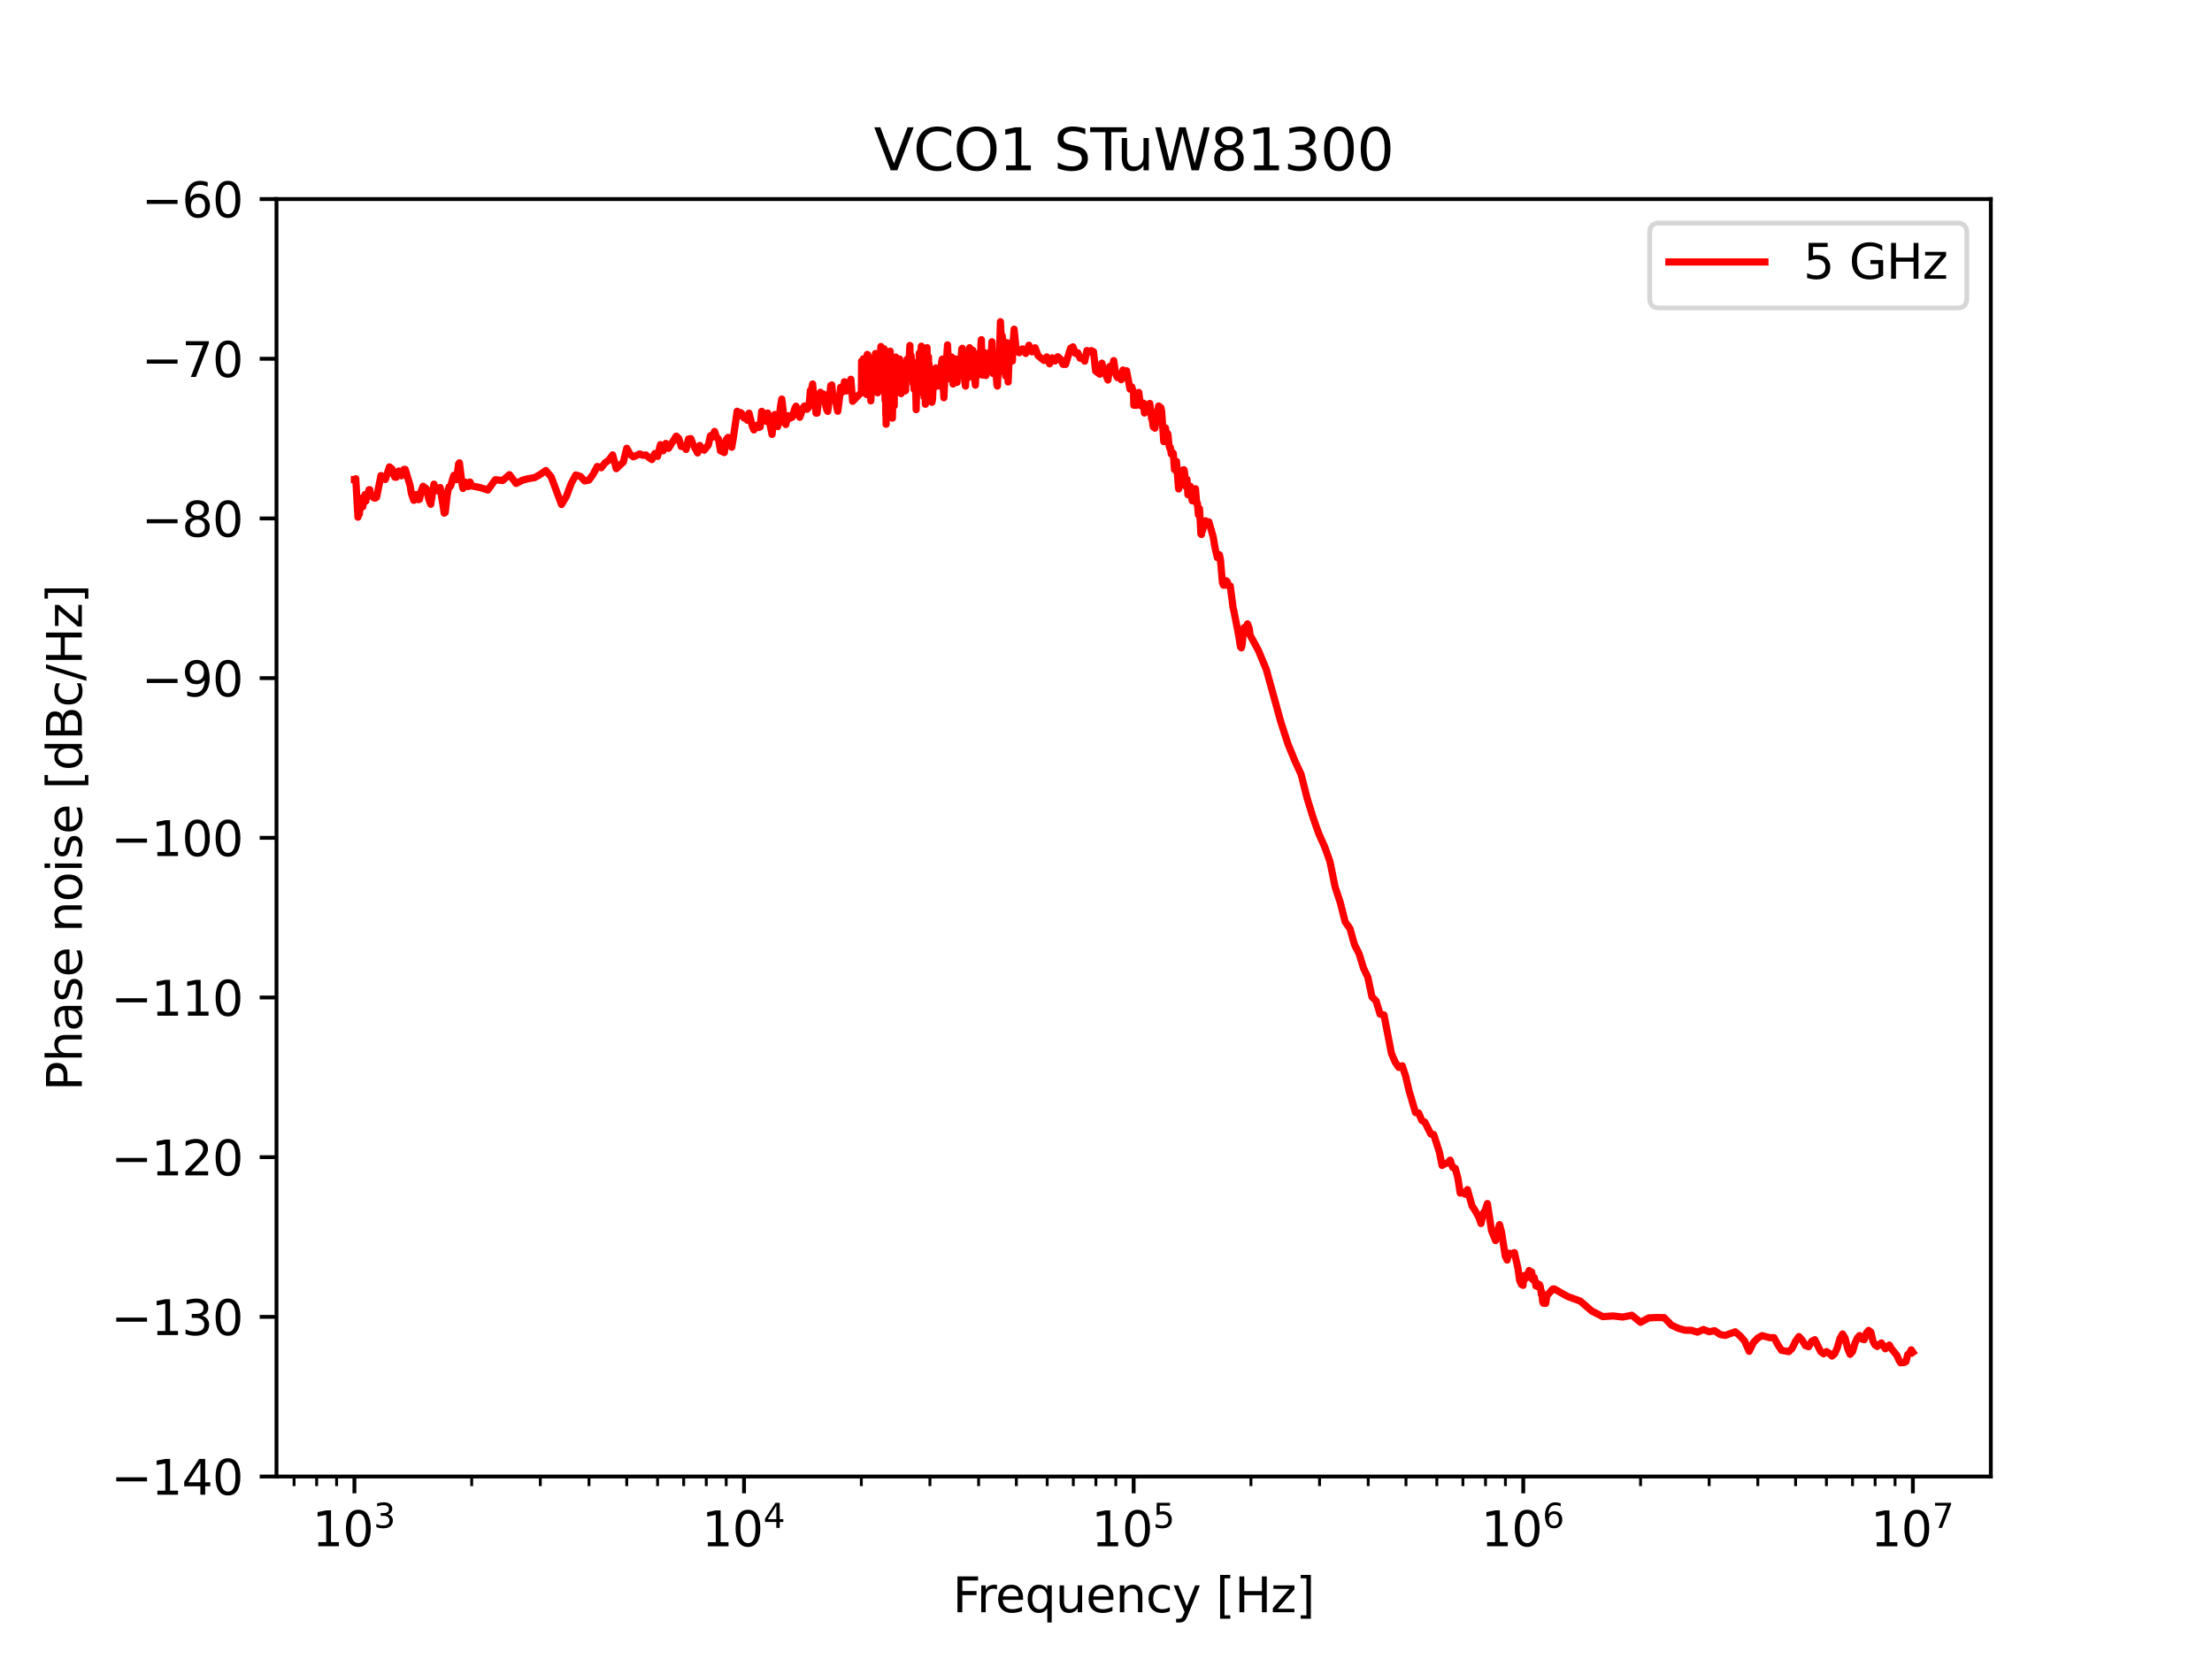 <?xml version="1.0" encoding="utf-8" standalone="no"?>
<!DOCTYPE svg PUBLIC "-//W3C//DTD SVG 1.1//EN"
  "http://www.w3.org/Graphics/SVG/1.1/DTD/svg11.dtd">
<svg xmlns:xlink="http://www.w3.org/1999/xlink" width="460.8pt" height="345.6pt" viewBox="0 0 460.8 345.6" xmlns="http://www.w3.org/2000/svg" version="1.1">
 <defs>
  <style type="text/css">*{stroke-linejoin: round; stroke-linecap: butt}</style>
 </defs>
 <g id="figure_1">
  <g id="patch_1">
   <path d="M 0 345.6 
L 460.8 345.6 
L 460.8 0 
L 0 0 
z
" style="fill: #ffffff"/>
  </g>
  <g id="axes_1">
   <g id="patch_2">
    <path d="M 57.6 307.584 
L 414.72 307.584 
L 414.72 41.472 
L 57.6 41.472 
z
" style="fill: #ffffff"/>
   </g>
   <g id="matplotlib.axis_1">
    <g id="xtick_1">
     <g id="line2d_1">
      <defs>
       <path id="m5c25e6bed7" d="M 0 0 
L 0 3.5 
" style="stroke: #000000; stroke-width: 0.8"/>
      </defs>
      <g>
       <use xlink:href="#m5c25e6bed7" x="73.833" y="307.584" style="stroke: #000000; stroke-width: 0.8"/>
      </g>
     </g>
     <g id="text_1">
      <!-- $\mathdefault{10^{3}}$ -->
      <g transform="translate(65.033 322.182)scale(0.1 -0.1)">
       <defs>
        <path id="DejaVuSans-31" d="M 794 531 
L 1825 531 
L 1825 4091 
L 703 3866 
L 703 4441 
L 1819 4666 
L 2450 4666 
L 2450 531 
L 3481 531 
L 3481 0 
L 794 0 
L 794 531 
z
" transform="scale(0.016)"/>
        <path id="DejaVuSans-30" d="M 2034 4250 
Q 1547 4250 1301 3770 
Q 1056 3291 1056 2328 
Q 1056 1369 1301 889 
Q 1547 409 2034 409 
Q 2525 409 2770 889 
Q 3016 1369 3016 2328 
Q 3016 3291 2770 3770 
Q 2525 4250 2034 4250 
z
M 2034 4750 
Q 2819 4750 3233 4129 
Q 3647 3509 3647 2328 
Q 3647 1150 3233 529 
Q 2819 -91 2034 -91 
Q 1250 -91 836 529 
Q 422 1150 422 2328 
Q 422 3509 836 4129 
Q 1250 4750 2034 4750 
z
" transform="scale(0.016)"/>
        <path id="DejaVuSans-33" d="M 2597 2516 
Q 3050 2419 3304 2112 
Q 3559 1806 3559 1356 
Q 3559 666 3084 287 
Q 2609 -91 1734 -91 
Q 1441 -91 1130 -33 
Q 819 25 488 141 
L 488 750 
Q 750 597 1062 519 
Q 1375 441 1716 441 
Q 2309 441 2620 675 
Q 2931 909 2931 1356 
Q 2931 1769 2642 2001 
Q 2353 2234 1838 2234 
L 1294 2234 
L 1294 2753 
L 1863 2753 
Q 2328 2753 2575 2939 
Q 2822 3125 2822 3475 
Q 2822 3834 2567 4026 
Q 2313 4219 1838 4219 
Q 1578 4219 1281 4162 
Q 984 4106 628 3988 
L 628 4550 
Q 988 4650 1302 4700 
Q 1616 4750 1894 4750 
Q 2613 4750 3031 4423 
Q 3450 4097 3450 3541 
Q 3450 3153 3228 2886 
Q 3006 2619 2597 2516 
z
" transform="scale(0.016)"/>
       </defs>
       <use xlink:href="#DejaVuSans-31" transform="translate(0 0.766)"/>
       <use xlink:href="#DejaVuSans-30" transform="translate(63.623 0.766)"/>
       <use xlink:href="#DejaVuSans-33" transform="translate(128.203 39.047)scale(0.7)"/>
      </g>
     </g>
    </g>
    <g id="xtick_2">
     <g id="line2d_2">
      <g>
       <use xlink:href="#m5c25e6bed7" x="154.996" y="307.584" style="stroke: #000000; stroke-width: 0.8"/>
      </g>
     </g>
     <g id="text_2">
      <!-- $\mathdefault{10^{4}}$ -->
      <g transform="translate(146.196 322.182)scale(0.1 -0.1)">
       <defs>
        <path id="DejaVuSans-34" d="M 2419 4116 
L 825 1625 
L 2419 1625 
L 2419 4116 
z
M 2253 4666 
L 3047 4666 
L 3047 1625 
L 3713 1625 
L 3713 1100 
L 3047 1100 
L 3047 0 
L 2419 0 
L 2419 1100 
L 313 1100 
L 313 1709 
L 2253 4666 
z
" transform="scale(0.016)"/>
       </defs>
       <use xlink:href="#DejaVuSans-31" transform="translate(0 0.684)"/>
       <use xlink:href="#DejaVuSans-30" transform="translate(63.623 0.684)"/>
       <use xlink:href="#DejaVuSans-34" transform="translate(128.203 38.966)scale(0.7)"/>
      </g>
     </g>
    </g>
    <g id="xtick_3">
     <g id="line2d_3">
      <g>
       <use xlink:href="#m5c25e6bed7" x="236.16" y="307.584" style="stroke: #000000; stroke-width: 0.8"/>
      </g>
     </g>
     <g id="text_3">
      <!-- $\mathdefault{10^{5}}$ -->
      <g transform="translate(227.36 322.182)scale(0.1 -0.1)">
       <defs>
        <path id="DejaVuSans-35" d="M 691 4666 
L 3169 4666 
L 3169 4134 
L 1269 4134 
L 1269 2991 
Q 1406 3038 1543 3061 
Q 1681 3084 1819 3084 
Q 2600 3084 3056 2656 
Q 3513 2228 3513 1497 
Q 3513 744 3044 326 
Q 2575 -91 1722 -91 
Q 1428 -91 1123 -41 
Q 819 9 494 109 
L 494 744 
Q 775 591 1075 516 
Q 1375 441 1709 441 
Q 2250 441 2565 725 
Q 2881 1009 2881 1497 
Q 2881 1984 2565 2268 
Q 2250 2553 1709 2553 
Q 1456 2553 1204 2497 
Q 953 2441 691 2322 
L 691 4666 
z
" transform="scale(0.016)"/>
       </defs>
       <use xlink:href="#DejaVuSans-31" transform="translate(0 0.684)"/>
       <use xlink:href="#DejaVuSans-30" transform="translate(63.623 0.684)"/>
       <use xlink:href="#DejaVuSans-35" transform="translate(128.203 38.966)scale(0.7)"/>
      </g>
     </g>
    </g>
    <g id="xtick_4">
     <g id="line2d_4">
      <g>
       <use xlink:href="#m5c25e6bed7" x="317.324" y="307.584" style="stroke: #000000; stroke-width: 0.8"/>
      </g>
     </g>
     <g id="text_4">
      <!-- $\mathdefault{10^{6}}$ -->
      <g transform="translate(308.524 322.182)scale(0.1 -0.1)">
       <defs>
        <path id="DejaVuSans-36" d="M 2113 2584 
Q 1688 2584 1439 2293 
Q 1191 2003 1191 1497 
Q 1191 994 1439 701 
Q 1688 409 2113 409 
Q 2538 409 2786 701 
Q 3034 994 3034 1497 
Q 3034 2003 2786 2293 
Q 2538 2584 2113 2584 
z
M 3366 4563 
L 3366 3988 
Q 3128 4100 2886 4159 
Q 2644 4219 2406 4219 
Q 1781 4219 1451 3797 
Q 1122 3375 1075 2522 
Q 1259 2794 1537 2939 
Q 1816 3084 2150 3084 
Q 2853 3084 3261 2657 
Q 3669 2231 3669 1497 
Q 3669 778 3244 343 
Q 2819 -91 2113 -91 
Q 1303 -91 875 529 
Q 447 1150 447 2328 
Q 447 3434 972 4092 
Q 1497 4750 2381 4750 
Q 2619 4750 2861 4703 
Q 3103 4656 3366 4563 
z
" transform="scale(0.016)"/>
       </defs>
       <use xlink:href="#DejaVuSans-31" transform="translate(0 0.766)"/>
       <use xlink:href="#DejaVuSans-30" transform="translate(63.623 0.766)"/>
       <use xlink:href="#DejaVuSans-36" transform="translate(128.203 39.047)scale(0.7)"/>
      </g>
     </g>
    </g>
    <g id="xtick_5">
     <g id="line2d_5">
      <g>
       <use xlink:href="#m5c25e6bed7" x="398.487" y="307.584" style="stroke: #000000; stroke-width: 0.8"/>
      </g>
     </g>
     <g id="text_5">
      <!-- $\mathdefault{10^{7}}$ -->
      <g transform="translate(389.687 322.182)scale(0.1 -0.1)">
       <defs>
        <path id="DejaVuSans-37" d="M 525 4666 
L 3525 4666 
L 3525 4397 
L 1831 0 
L 1172 0 
L 2766 4134 
L 525 4134 
L 525 4666 
z
" transform="scale(0.016)"/>
       </defs>
       <use xlink:href="#DejaVuSans-31" transform="translate(0 0.684)"/>
       <use xlink:href="#DejaVuSans-30" transform="translate(63.623 0.684)"/>
       <use xlink:href="#DejaVuSans-37" transform="translate(128.203 38.966)scale(0.7)"/>
      </g>
     </g>
    </g>
    <g id="xtick_6">
     <g id="line2d_6">
      <defs>
       <path id="mc231b5b7dc" d="M 0 0 
L 0 2 
" style="stroke: #000000; stroke-width: 0.6"/>
      </defs>
      <g>
       <use xlink:href="#mc231b5b7dc" x="61.26" y="307.584" style="stroke: #000000; stroke-width: 0.6"/>
      </g>
     </g>
    </g>
    <g id="xtick_7">
     <g id="line2d_7">
      <g>
       <use xlink:href="#mc231b5b7dc" x="65.967" y="307.584" style="stroke: #000000; stroke-width: 0.6"/>
      </g>
     </g>
    </g>
    <g id="xtick_8">
     <g id="line2d_8">
      <g>
       <use xlink:href="#mc231b5b7dc" x="70.119" y="307.584" style="stroke: #000000; stroke-width: 0.6"/>
      </g>
     </g>
    </g>
    <g id="xtick_9">
     <g id="line2d_9">
      <g>
       <use xlink:href="#mc231b5b7dc" x="98.265" y="307.584" style="stroke: #000000; stroke-width: 0.6"/>
      </g>
     </g>
    </g>
    <g id="xtick_10">
     <g id="line2d_10">
      <g>
       <use xlink:href="#mc231b5b7dc" x="112.558" y="307.584" style="stroke: #000000; stroke-width: 0.6"/>
      </g>
     </g>
    </g>
    <g id="xtick_11">
     <g id="line2d_11">
      <g>
       <use xlink:href="#mc231b5b7dc" x="122.698" y="307.584" style="stroke: #000000; stroke-width: 0.6"/>
      </g>
     </g>
    </g>
    <g id="xtick_12">
     <g id="line2d_12">
      <g>
       <use xlink:href="#mc231b5b7dc" x="130.564" y="307.584" style="stroke: #000000; stroke-width: 0.6"/>
      </g>
     </g>
    </g>
    <g id="xtick_13">
     <g id="line2d_13">
      <g>
       <use xlink:href="#mc231b5b7dc" x="136.99" y="307.584" style="stroke: #000000; stroke-width: 0.6"/>
      </g>
     </g>
    </g>
    <g id="xtick_14">
     <g id="line2d_14">
      <g>
       <use xlink:href="#mc231b5b7dc" x="142.424" y="307.584" style="stroke: #000000; stroke-width: 0.6"/>
      </g>
     </g>
    </g>
    <g id="xtick_15">
     <g id="line2d_15">
      <g>
       <use xlink:href="#mc231b5b7dc" x="147.131" y="307.584" style="stroke: #000000; stroke-width: 0.6"/>
      </g>
     </g>
    </g>
    <g id="xtick_16">
     <g id="line2d_16">
      <g>
       <use xlink:href="#mc231b5b7dc" x="151.283" y="307.584" style="stroke: #000000; stroke-width: 0.6"/>
      </g>
     </g>
    </g>
    <g id="xtick_17">
     <g id="line2d_17">
      <g>
       <use xlink:href="#mc231b5b7dc" x="179.429" y="307.584" style="stroke: #000000; stroke-width: 0.6"/>
      </g>
     </g>
    </g>
    <g id="xtick_18">
     <g id="line2d_18">
      <g>
       <use xlink:href="#mc231b5b7dc" x="193.721" y="307.584" style="stroke: #000000; stroke-width: 0.6"/>
      </g>
     </g>
    </g>
    <g id="xtick_19">
     <g id="line2d_19">
      <g>
       <use xlink:href="#mc231b5b7dc" x="203.862" y="307.584" style="stroke: #000000; stroke-width: 0.6"/>
      </g>
     </g>
    </g>
    <g id="xtick_20">
     <g id="line2d_20">
      <g>
       <use xlink:href="#mc231b5b7dc" x="211.727" y="307.584" style="stroke: #000000; stroke-width: 0.6"/>
      </g>
     </g>
    </g>
    <g id="xtick_21">
     <g id="line2d_21">
      <g>
       <use xlink:href="#mc231b5b7dc" x="218.154" y="307.584" style="stroke: #000000; stroke-width: 0.6"/>
      </g>
     </g>
    </g>
    <g id="xtick_22">
     <g id="line2d_22">
      <g>
       <use xlink:href="#mc231b5b7dc" x="223.588" y="307.584" style="stroke: #000000; stroke-width: 0.6"/>
      </g>
     </g>
    </g>
    <g id="xtick_23">
     <g id="line2d_23">
      <g>
       <use xlink:href="#mc231b5b7dc" x="228.294" y="307.584" style="stroke: #000000; stroke-width: 0.6"/>
      </g>
     </g>
    </g>
    <g id="xtick_24">
     <g id="line2d_24">
      <g>
       <use xlink:href="#mc231b5b7dc" x="232.446" y="307.584" style="stroke: #000000; stroke-width: 0.6"/>
      </g>
     </g>
    </g>
    <g id="xtick_25">
     <g id="line2d_25">
      <g>
       <use xlink:href="#mc231b5b7dc" x="260.593" y="307.584" style="stroke: #000000; stroke-width: 0.6"/>
      </g>
     </g>
    </g>
    <g id="xtick_26">
     <g id="line2d_26">
      <g>
       <use xlink:href="#mc231b5b7dc" x="274.885" y="307.584" style="stroke: #000000; stroke-width: 0.6"/>
      </g>
     </g>
    </g>
    <g id="xtick_27">
     <g id="line2d_27">
      <g>
       <use xlink:href="#mc231b5b7dc" x="285.025" y="307.584" style="stroke: #000000; stroke-width: 0.6"/>
      </g>
     </g>
    </g>
    <g id="xtick_28">
     <g id="line2d_28">
      <g>
       <use xlink:href="#mc231b5b7dc" x="292.891" y="307.584" style="stroke: #000000; stroke-width: 0.6"/>
      </g>
     </g>
    </g>
    <g id="xtick_29">
     <g id="line2d_29">
      <g>
       <use xlink:href="#mc231b5b7dc" x="299.318" y="307.584" style="stroke: #000000; stroke-width: 0.6"/>
      </g>
     </g>
    </g>
    <g id="xtick_30">
     <g id="line2d_30">
      <g>
       <use xlink:href="#mc231b5b7dc" x="304.751" y="307.584" style="stroke: #000000; stroke-width: 0.6"/>
      </g>
     </g>
    </g>
    <g id="xtick_31">
     <g id="line2d_31">
      <g>
       <use xlink:href="#mc231b5b7dc" x="309.458" y="307.584" style="stroke: #000000; stroke-width: 0.6"/>
      </g>
     </g>
    </g>
    <g id="xtick_32">
     <g id="line2d_32">
      <g>
       <use xlink:href="#mc231b5b7dc" x="313.61" y="307.584" style="stroke: #000000; stroke-width: 0.6"/>
      </g>
     </g>
    </g>
    <g id="xtick_33">
     <g id="line2d_33">
      <g>
       <use xlink:href="#mc231b5b7dc" x="341.756" y="307.584" style="stroke: #000000; stroke-width: 0.6"/>
      </g>
     </g>
    </g>
    <g id="xtick_34">
     <g id="line2d_34">
      <g>
       <use xlink:href="#mc231b5b7dc" x="356.049" y="307.584" style="stroke: #000000; stroke-width: 0.6"/>
      </g>
     </g>
    </g>
    <g id="xtick_35">
     <g id="line2d_35">
      <g>
       <use xlink:href="#mc231b5b7dc" x="366.189" y="307.584" style="stroke: #000000; stroke-width: 0.6"/>
      </g>
     </g>
    </g>
    <g id="xtick_36">
     <g id="line2d_36">
      <g>
       <use xlink:href="#mc231b5b7dc" x="374.055" y="307.584" style="stroke: #000000; stroke-width: 0.6"/>
      </g>
     </g>
    </g>
    <g id="xtick_37">
     <g id="line2d_37">
      <g>
       <use xlink:href="#mc231b5b7dc" x="380.481" y="307.584" style="stroke: #000000; stroke-width: 0.6"/>
      </g>
     </g>
    </g>
    <g id="xtick_38">
     <g id="line2d_38">
      <g>
       <use xlink:href="#mc231b5b7dc" x="385.915" y="307.584" style="stroke: #000000; stroke-width: 0.6"/>
      </g>
     </g>
    </g>
    <g id="xtick_39">
     <g id="line2d_39">
      <g>
       <use xlink:href="#mc231b5b7dc" x="390.622" y="307.584" style="stroke: #000000; stroke-width: 0.6"/>
      </g>
     </g>
    </g>
    <g id="xtick_40">
     <g id="line2d_40">
      <g>
       <use xlink:href="#mc231b5b7dc" x="394.773" y="307.584" style="stroke: #000000; stroke-width: 0.6"/>
      </g>
     </g>
    </g>
    <g id="text_6">
     <!-- Frequency [Hz] -->
     <g transform="translate(198.455 335.861)scale(0.1 -0.1)">
      <defs>
       <path id="DejaVuSans-46" d="M 628 4666 
L 3309 4666 
L 3309 4134 
L 1259 4134 
L 1259 2759 
L 3109 2759 
L 3109 2228 
L 1259 2228 
L 1259 0 
L 628 0 
L 628 4666 
z
" transform="scale(0.016)"/>
       <path id="DejaVuSans-72" d="M 2631 2963 
Q 2534 3019 2420 3045 
Q 2306 3072 2169 3072 
Q 1681 3072 1420 2755 
Q 1159 2438 1159 1844 
L 1159 0 
L 581 0 
L 581 3500 
L 1159 3500 
L 1159 2956 
Q 1341 3275 1631 3429 
Q 1922 3584 2338 3584 
Q 2397 3584 2469 3576 
Q 2541 3569 2628 3553 
L 2631 2963 
z
" transform="scale(0.016)"/>
       <path id="DejaVuSans-65" d="M 3597 1894 
L 3597 1613 
L 953 1613 
Q 991 1019 1311 708 
Q 1631 397 2203 397 
Q 2534 397 2845 478 
Q 3156 559 3463 722 
L 3463 178 
Q 3153 47 2828 -22 
Q 2503 -91 2169 -91 
Q 1331 -91 842 396 
Q 353 884 353 1716 
Q 353 2575 817 3079 
Q 1281 3584 2069 3584 
Q 2775 3584 3186 3129 
Q 3597 2675 3597 1894 
z
M 3022 2063 
Q 3016 2534 2758 2815 
Q 2500 3097 2075 3097 
Q 1594 3097 1305 2825 
Q 1016 2553 972 2059 
L 3022 2063 
z
" transform="scale(0.016)"/>
       <path id="DejaVuSans-71" d="M 947 1747 
Q 947 1113 1208 752 
Q 1469 391 1925 391 
Q 2381 391 2643 752 
Q 2906 1113 2906 1747 
Q 2906 2381 2643 2742 
Q 2381 3103 1925 3103 
Q 1469 3103 1208 2742 
Q 947 2381 947 1747 
z
M 2906 525 
Q 2725 213 2448 61 
Q 2172 -91 1784 -91 
Q 1150 -91 751 415 
Q 353 922 353 1747 
Q 353 2572 751 3078 
Q 1150 3584 1784 3584 
Q 2172 3584 2448 3432 
Q 2725 3281 2906 2969 
L 2906 3500 
L 3481 3500 
L 3481 -1331 
L 2906 -1331 
L 2906 525 
z
" transform="scale(0.016)"/>
       <path id="DejaVuSans-75" d="M 544 1381 
L 544 3500 
L 1119 3500 
L 1119 1403 
Q 1119 906 1312 657 
Q 1506 409 1894 409 
Q 2359 409 2629 706 
Q 2900 1003 2900 1516 
L 2900 3500 
L 3475 3500 
L 3475 0 
L 2900 0 
L 2900 538 
Q 2691 219 2414 64 
Q 2138 -91 1772 -91 
Q 1169 -91 856 284 
Q 544 659 544 1381 
z
M 1991 3584 
L 1991 3584 
z
" transform="scale(0.016)"/>
       <path id="DejaVuSans-6e" d="M 3513 2113 
L 3513 0 
L 2938 0 
L 2938 2094 
Q 2938 2591 2744 2837 
Q 2550 3084 2163 3084 
Q 1697 3084 1428 2787 
Q 1159 2491 1159 1978 
L 1159 0 
L 581 0 
L 581 3500 
L 1159 3500 
L 1159 2956 
Q 1366 3272 1645 3428 
Q 1925 3584 2291 3584 
Q 2894 3584 3203 3211 
Q 3513 2838 3513 2113 
z
" transform="scale(0.016)"/>
       <path id="DejaVuSans-63" d="M 3122 3366 
L 3122 2828 
Q 2878 2963 2633 3030 
Q 2388 3097 2138 3097 
Q 1578 3097 1268 2742 
Q 959 2388 959 1747 
Q 959 1106 1268 751 
Q 1578 397 2138 397 
Q 2388 397 2633 464 
Q 2878 531 3122 666 
L 3122 134 
Q 2881 22 2623 -34 
Q 2366 -91 2075 -91 
Q 1284 -91 818 406 
Q 353 903 353 1747 
Q 353 2603 823 3093 
Q 1294 3584 2113 3584 
Q 2378 3584 2631 3529 
Q 2884 3475 3122 3366 
z
" transform="scale(0.016)"/>
       <path id="DejaVuSans-79" d="M 2059 -325 
Q 1816 -950 1584 -1140 
Q 1353 -1331 966 -1331 
L 506 -1331 
L 506 -850 
L 844 -850 
Q 1081 -850 1212 -737 
Q 1344 -625 1503 -206 
L 1606 56 
L 191 3500 
L 800 3500 
L 1894 763 
L 2988 3500 
L 3597 3500 
L 2059 -325 
z
" transform="scale(0.016)"/>
       <path id="DejaVuSans-20" transform="scale(0.016)"/>
       <path id="DejaVuSans-5b" d="M 550 4863 
L 1875 4863 
L 1875 4416 
L 1125 4416 
L 1125 -397 
L 1875 -397 
L 1875 -844 
L 550 -844 
L 550 4863 
z
" transform="scale(0.016)"/>
       <path id="DejaVuSans-48" d="M 628 4666 
L 1259 4666 
L 1259 2753 
L 3553 2753 
L 3553 4666 
L 4184 4666 
L 4184 0 
L 3553 0 
L 3553 2222 
L 1259 2222 
L 1259 0 
L 628 0 
L 628 4666 
z
" transform="scale(0.016)"/>
       <path id="DejaVuSans-7a" d="M 353 3500 
L 3084 3500 
L 3084 2975 
L 922 459 
L 3084 459 
L 3084 0 
L 275 0 
L 275 525 
L 2438 3041 
L 353 3041 
L 353 3500 
z
" transform="scale(0.016)"/>
       <path id="DejaVuSans-5d" d="M 1947 4863 
L 1947 -844 
L 622 -844 
L 622 -397 
L 1369 -397 
L 1369 4416 
L 622 4416 
L 622 4863 
L 1947 4863 
z
" transform="scale(0.016)"/>
      </defs>
      <use xlink:href="#DejaVuSans-46"/>
      <use xlink:href="#DejaVuSans-72" x="50.27"/>
      <use xlink:href="#DejaVuSans-65" x="89.133"/>
      <use xlink:href="#DejaVuSans-71" x="150.656"/>
      <use xlink:href="#DejaVuSans-75" x="214.133"/>
      <use xlink:href="#DejaVuSans-65" x="277.512"/>
      <use xlink:href="#DejaVuSans-6e" x="339.035"/>
      <use xlink:href="#DejaVuSans-63" x="402.414"/>
      <use xlink:href="#DejaVuSans-79" x="457.395"/>
      <use xlink:href="#DejaVuSans-20" x="516.574"/>
      <use xlink:href="#DejaVuSans-5b" x="548.361"/>
      <use xlink:href="#DejaVuSans-48" x="587.375"/>
      <use xlink:href="#DejaVuSans-7a" x="662.57"/>
      <use xlink:href="#DejaVuSans-5d" x="715.061"/>
     </g>
    </g>
   </g>
   <g id="matplotlib.axis_2">
    <g id="ytick_1">
     <g id="line2d_41">
      <defs>
       <path id="mb35465cdba" d="M 0 0 
L -3.5 0 
" style="stroke: #000000; stroke-width: 0.8"/>
      </defs>
      <g>
       <use xlink:href="#mb35465cdba" x="57.6" y="307.584" style="stroke: #000000; stroke-width: 0.8"/>
      </g>
     </g>
     <g id="text_7">
      <!-- −140 -->
      <g transform="translate(23.133 311.383)scale(0.1 -0.1)">
       <defs>
        <path id="DejaVuSans-2212" d="M 678 2272 
L 4684 2272 
L 4684 1741 
L 678 1741 
L 678 2272 
z
" transform="scale(0.016)"/>
       </defs>
       <use xlink:href="#DejaVuSans-2212"/>
       <use xlink:href="#DejaVuSans-31" x="83.789"/>
       <use xlink:href="#DejaVuSans-34" x="147.412"/>
       <use xlink:href="#DejaVuSans-30" x="211.035"/>
      </g>
     </g>
    </g>
    <g id="ytick_2">
     <g id="line2d_42">
      <g>
       <use xlink:href="#mb35465cdba" x="57.6" y="274.32" style="stroke: #000000; stroke-width: 0.8"/>
      </g>
     </g>
     <g id="text_8">
      <!-- −130 -->
      <g transform="translate(23.133 278.119)scale(0.1 -0.1)">
       <use xlink:href="#DejaVuSans-2212"/>
       <use xlink:href="#DejaVuSans-31" x="83.789"/>
       <use xlink:href="#DejaVuSans-33" x="147.412"/>
       <use xlink:href="#DejaVuSans-30" x="211.035"/>
      </g>
     </g>
    </g>
    <g id="ytick_3">
     <g id="line2d_43">
      <g>
       <use xlink:href="#mb35465cdba" x="57.6" y="241.056" style="stroke: #000000; stroke-width: 0.8"/>
      </g>
     </g>
     <g id="text_9">
      <!-- −120 -->
      <g transform="translate(23.133 244.855)scale(0.1 -0.1)">
       <defs>
        <path id="DejaVuSans-32" d="M 1228 531 
L 3431 531 
L 3431 0 
L 469 0 
L 469 531 
Q 828 903 1448 1529 
Q 2069 2156 2228 2338 
Q 2531 2678 2651 2914 
Q 2772 3150 2772 3378 
Q 2772 3750 2511 3984 
Q 2250 4219 1831 4219 
Q 1534 4219 1204 4116 
Q 875 4013 500 3803 
L 500 4441 
Q 881 4594 1212 4672 
Q 1544 4750 1819 4750 
Q 2544 4750 2975 4387 
Q 3406 4025 3406 3419 
Q 3406 3131 3298 2873 
Q 3191 2616 2906 2266 
Q 2828 2175 2409 1742 
Q 1991 1309 1228 531 
z
" transform="scale(0.016)"/>
       </defs>
       <use xlink:href="#DejaVuSans-2212"/>
       <use xlink:href="#DejaVuSans-31" x="83.789"/>
       <use xlink:href="#DejaVuSans-32" x="147.412"/>
       <use xlink:href="#DejaVuSans-30" x="211.035"/>
      </g>
     </g>
    </g>
    <g id="ytick_4">
     <g id="line2d_44">
      <g>
       <use xlink:href="#mb35465cdba" x="57.6" y="207.792" style="stroke: #000000; stroke-width: 0.8"/>
      </g>
     </g>
     <g id="text_10">
      <!-- −110 -->
      <g transform="translate(23.133 211.591)scale(0.1 -0.1)">
       <use xlink:href="#DejaVuSans-2212"/>
       <use xlink:href="#DejaVuSans-31" x="83.789"/>
       <use xlink:href="#DejaVuSans-31" x="147.412"/>
       <use xlink:href="#DejaVuSans-30" x="211.035"/>
      </g>
     </g>
    </g>
    <g id="ytick_5">
     <g id="line2d_45">
      <g>
       <use xlink:href="#mb35465cdba" x="57.6" y="174.528" style="stroke: #000000; stroke-width: 0.8"/>
      </g>
     </g>
     <g id="text_11">
      <!-- −100 -->
      <g transform="translate(23.133 178.327)scale(0.1 -0.1)">
       <use xlink:href="#DejaVuSans-2212"/>
       <use xlink:href="#DejaVuSans-31" x="83.789"/>
       <use xlink:href="#DejaVuSans-30" x="147.412"/>
       <use xlink:href="#DejaVuSans-30" x="211.035"/>
      </g>
     </g>
    </g>
    <g id="ytick_6">
     <g id="line2d_46">
      <g>
       <use xlink:href="#mb35465cdba" x="57.6" y="141.264" style="stroke: #000000; stroke-width: 0.8"/>
      </g>
     </g>
     <g id="text_12">
      <!-- −90 -->
      <g transform="translate(29.495 145.063)scale(0.1 -0.1)">
       <defs>
        <path id="DejaVuSans-39" d="M 703 97 
L 703 672 
Q 941 559 1184 500 
Q 1428 441 1663 441 
Q 2288 441 2617 861 
Q 2947 1281 2994 2138 
Q 2813 1869 2534 1725 
Q 2256 1581 1919 1581 
Q 1219 1581 811 2004 
Q 403 2428 403 3163 
Q 403 3881 828 4315 
Q 1253 4750 1959 4750 
Q 2769 4750 3195 4129 
Q 3622 3509 3622 2328 
Q 3622 1225 3098 567 
Q 2575 -91 1691 -91 
Q 1453 -91 1209 -44 
Q 966 3 703 97 
z
M 1959 2075 
Q 2384 2075 2632 2365 
Q 2881 2656 2881 3163 
Q 2881 3666 2632 3958 
Q 2384 4250 1959 4250 
Q 1534 4250 1286 3958 
Q 1038 3666 1038 3163 
Q 1038 2656 1286 2365 
Q 1534 2075 1959 2075 
z
" transform="scale(0.016)"/>
       </defs>
       <use xlink:href="#DejaVuSans-2212"/>
       <use xlink:href="#DejaVuSans-39" x="83.789"/>
       <use xlink:href="#DejaVuSans-30" x="147.412"/>
      </g>
     </g>
    </g>
    <g id="ytick_7">
     <g id="line2d_47">
      <g>
       <use xlink:href="#mb35465cdba" x="57.6" y="108" style="stroke: #000000; stroke-width: 0.8"/>
      </g>
     </g>
     <g id="text_13">
      <!-- −80 -->
      <g transform="translate(29.495 111.799)scale(0.1 -0.1)">
       <defs>
        <path id="DejaVuSans-38" d="M 2034 2216 
Q 1584 2216 1326 1975 
Q 1069 1734 1069 1313 
Q 1069 891 1326 650 
Q 1584 409 2034 409 
Q 2484 409 2743 651 
Q 3003 894 3003 1313 
Q 3003 1734 2745 1975 
Q 2488 2216 2034 2216 
z
M 1403 2484 
Q 997 2584 770 2862 
Q 544 3141 544 3541 
Q 544 4100 942 4425 
Q 1341 4750 2034 4750 
Q 2731 4750 3128 4425 
Q 3525 4100 3525 3541 
Q 3525 3141 3298 2862 
Q 3072 2584 2669 2484 
Q 3125 2378 3379 2068 
Q 3634 1759 3634 1313 
Q 3634 634 3220 271 
Q 2806 -91 2034 -91 
Q 1263 -91 848 271 
Q 434 634 434 1313 
Q 434 1759 690 2068 
Q 947 2378 1403 2484 
z
M 1172 3481 
Q 1172 3119 1398 2916 
Q 1625 2713 2034 2713 
Q 2441 2713 2670 2916 
Q 2900 3119 2900 3481 
Q 2900 3844 2670 4047 
Q 2441 4250 2034 4250 
Q 1625 4250 1398 4047 
Q 1172 3844 1172 3481 
z
" transform="scale(0.016)"/>
       </defs>
       <use xlink:href="#DejaVuSans-2212"/>
       <use xlink:href="#DejaVuSans-38" x="83.789"/>
       <use xlink:href="#DejaVuSans-30" x="147.412"/>
      </g>
     </g>
    </g>
    <g id="ytick_8">
     <g id="line2d_48">
      <g>
       <use xlink:href="#mb35465cdba" x="57.6" y="74.736" style="stroke: #000000; stroke-width: 0.8"/>
      </g>
     </g>
     <g id="text_14">
      <!-- −70 -->
      <g transform="translate(29.495 78.535)scale(0.1 -0.1)">
       <use xlink:href="#DejaVuSans-2212"/>
       <use xlink:href="#DejaVuSans-37" x="83.789"/>
       <use xlink:href="#DejaVuSans-30" x="147.412"/>
      </g>
     </g>
    </g>
    <g id="ytick_9">
     <g id="line2d_49">
      <g>
       <use xlink:href="#mb35465cdba" x="57.6" y="41.472" style="stroke: #000000; stroke-width: 0.8"/>
      </g>
     </g>
     <g id="text_15">
      <!-- −60 -->
      <g transform="translate(29.495 45.271)scale(0.1 -0.1)">
       <use xlink:href="#DejaVuSans-2212"/>
       <use xlink:href="#DejaVuSans-36" x="83.789"/>
       <use xlink:href="#DejaVuSans-30" x="147.412"/>
      </g>
     </g>
    </g>
    <g id="text_16">
     <!-- Phase noise [dBc/Hz] -->
     <g transform="translate(17.053 227.258)rotate(-90)scale(0.1 -0.1)">
      <defs>
       <path id="DejaVuSans-50" d="M 1259 4147 
L 1259 2394 
L 2053 2394 
Q 2494 2394 2734 2622 
Q 2975 2850 2975 3272 
Q 2975 3691 2734 3919 
Q 2494 4147 2053 4147 
L 1259 4147 
z
M 628 4666 
L 2053 4666 
Q 2838 4666 3239 4311 
Q 3641 3956 3641 3272 
Q 3641 2581 3239 2228 
Q 2838 1875 2053 1875 
L 1259 1875 
L 1259 0 
L 628 0 
L 628 4666 
z
" transform="scale(0.016)"/>
       <path id="DejaVuSans-68" d="M 3513 2113 
L 3513 0 
L 2938 0 
L 2938 2094 
Q 2938 2591 2744 2837 
Q 2550 3084 2163 3084 
Q 1697 3084 1428 2787 
Q 1159 2491 1159 1978 
L 1159 0 
L 581 0 
L 581 4863 
L 1159 4863 
L 1159 2956 
Q 1366 3272 1645 3428 
Q 1925 3584 2291 3584 
Q 2894 3584 3203 3211 
Q 3513 2838 3513 2113 
z
" transform="scale(0.016)"/>
       <path id="DejaVuSans-61" d="M 2194 1759 
Q 1497 1759 1228 1600 
Q 959 1441 959 1056 
Q 959 750 1161 570 
Q 1363 391 1709 391 
Q 2188 391 2477 730 
Q 2766 1069 2766 1631 
L 2766 1759 
L 2194 1759 
z
M 3341 1997 
L 3341 0 
L 2766 0 
L 2766 531 
Q 2569 213 2275 61 
Q 1981 -91 1556 -91 
Q 1019 -91 701 211 
Q 384 513 384 1019 
Q 384 1609 779 1909 
Q 1175 2209 1959 2209 
L 2766 2209 
L 2766 2266 
Q 2766 2663 2505 2880 
Q 2244 3097 1772 3097 
Q 1472 3097 1187 3025 
Q 903 2953 641 2809 
L 641 3341 
Q 956 3463 1253 3523 
Q 1550 3584 1831 3584 
Q 2591 3584 2966 3190 
Q 3341 2797 3341 1997 
z
" transform="scale(0.016)"/>
       <path id="DejaVuSans-73" d="M 2834 3397 
L 2834 2853 
Q 2591 2978 2328 3040 
Q 2066 3103 1784 3103 
Q 1356 3103 1142 2972 
Q 928 2841 928 2578 
Q 928 2378 1081 2264 
Q 1234 2150 1697 2047 
L 1894 2003 
Q 2506 1872 2764 1633 
Q 3022 1394 3022 966 
Q 3022 478 2636 193 
Q 2250 -91 1575 -91 
Q 1294 -91 989 -36 
Q 684 19 347 128 
L 347 722 
Q 666 556 975 473 
Q 1284 391 1588 391 
Q 1994 391 2212 530 
Q 2431 669 2431 922 
Q 2431 1156 2273 1281 
Q 2116 1406 1581 1522 
L 1381 1569 
Q 847 1681 609 1914 
Q 372 2147 372 2553 
Q 372 3047 722 3315 
Q 1072 3584 1716 3584 
Q 2034 3584 2315 3537 
Q 2597 3491 2834 3397 
z
" transform="scale(0.016)"/>
       <path id="DejaVuSans-6f" d="M 1959 3097 
Q 1497 3097 1228 2736 
Q 959 2375 959 1747 
Q 959 1119 1226 758 
Q 1494 397 1959 397 
Q 2419 397 2687 759 
Q 2956 1122 2956 1747 
Q 2956 2369 2687 2733 
Q 2419 3097 1959 3097 
z
M 1959 3584 
Q 2709 3584 3137 3096 
Q 3566 2609 3566 1747 
Q 3566 888 3137 398 
Q 2709 -91 1959 -91 
Q 1206 -91 779 398 
Q 353 888 353 1747 
Q 353 2609 779 3096 
Q 1206 3584 1959 3584 
z
" transform="scale(0.016)"/>
       <path id="DejaVuSans-69" d="M 603 3500 
L 1178 3500 
L 1178 0 
L 603 0 
L 603 3500 
z
M 603 4863 
L 1178 4863 
L 1178 4134 
L 603 4134 
L 603 4863 
z
" transform="scale(0.016)"/>
       <path id="DejaVuSans-64" d="M 2906 2969 
L 2906 4863 
L 3481 4863 
L 3481 0 
L 2906 0 
L 2906 525 
Q 2725 213 2448 61 
Q 2172 -91 1784 -91 
Q 1150 -91 751 415 
Q 353 922 353 1747 
Q 353 2572 751 3078 
Q 1150 3584 1784 3584 
Q 2172 3584 2448 3432 
Q 2725 3281 2906 2969 
z
M 947 1747 
Q 947 1113 1208 752 
Q 1469 391 1925 391 
Q 2381 391 2643 752 
Q 2906 1113 2906 1747 
Q 2906 2381 2643 2742 
Q 2381 3103 1925 3103 
Q 1469 3103 1208 2742 
Q 947 2381 947 1747 
z
" transform="scale(0.016)"/>
       <path id="DejaVuSans-42" d="M 1259 2228 
L 1259 519 
L 2272 519 
Q 2781 519 3026 730 
Q 3272 941 3272 1375 
Q 3272 1813 3026 2020 
Q 2781 2228 2272 2228 
L 1259 2228 
z
M 1259 4147 
L 1259 2741 
L 2194 2741 
Q 2656 2741 2882 2914 
Q 3109 3088 3109 3444 
Q 3109 3797 2882 3972 
Q 2656 4147 2194 4147 
L 1259 4147 
z
M 628 4666 
L 2241 4666 
Q 2963 4666 3353 4366 
Q 3744 4066 3744 3513 
Q 3744 3084 3544 2831 
Q 3344 2578 2956 2516 
Q 3422 2416 3680 2098 
Q 3938 1781 3938 1306 
Q 3938 681 3513 340 
Q 3088 0 2303 0 
L 628 0 
L 628 4666 
z
" transform="scale(0.016)"/>
       <path id="DejaVuSans-2f" d="M 1625 4666 
L 2156 4666 
L 531 -594 
L 0 -594 
L 1625 4666 
z
" transform="scale(0.016)"/>
      </defs>
      <use xlink:href="#DejaVuSans-50"/>
      <use xlink:href="#DejaVuSans-68" x="60.303"/>
      <use xlink:href="#DejaVuSans-61" x="123.682"/>
      <use xlink:href="#DejaVuSans-73" x="184.961"/>
      <use xlink:href="#DejaVuSans-65" x="237.061"/>
      <use xlink:href="#DejaVuSans-20" x="298.584"/>
      <use xlink:href="#DejaVuSans-6e" x="330.371"/>
      <use xlink:href="#DejaVuSans-6f" x="393.75"/>
      <use xlink:href="#DejaVuSans-69" x="454.932"/>
      <use xlink:href="#DejaVuSans-73" x="482.715"/>
      <use xlink:href="#DejaVuSans-65" x="534.814"/>
      <use xlink:href="#DejaVuSans-20" x="596.338"/>
      <use xlink:href="#DejaVuSans-5b" x="628.125"/>
      <use xlink:href="#DejaVuSans-64" x="667.139"/>
      <use xlink:href="#DejaVuSans-42" x="730.615"/>
      <use xlink:href="#DejaVuSans-63" x="799.219"/>
      <use xlink:href="#DejaVuSans-2f" x="854.199"/>
      <use xlink:href="#DejaVuSans-48" x="887.891"/>
      <use xlink:href="#DejaVuSans-7a" x="963.086"/>
      <use xlink:href="#DejaVuSans-5d" x="1015.576"/>
     </g>
    </g>
   </g>
   <g id="line2d_50">
    <path d="M 398.487 281.698 
L 398.133 281.19 
L 397.775 281.927 
L 397.414 282.178 
L 397.048 283.641 
L 396.679 283.836 
L 395.929 283.89 
L 395.548 283.258 
L 395.163 282.367 
L 393.981 280.9 
L 393.578 280.197 
L 392.759 280.981 
L 391.919 279.758 
L 391.06 280.488 
L 390.622 280.205 
L 390.178 279.402 
L 389.729 277.505 
L 389.274 277.146 
L 388.814 277.671 
L 388.347 279.077 
L 387.874 278.938 
L 387.394 278.223 
L 386.908 278.755 
L 386.415 279.864 
L 385.915 281.558 
L 385.408 282.126 
L 384.893 280.875 
L 384.371 278.784 
L 383.841 277.895 
L 383.303 278.824 
L 382.756 280.733 
L 382.201 282.016 
L 381.637 282.487 
L 381.064 281.926 
L 380.481 281.561 
L 379.889 282.021 
L 379.286 281.563 
L 378.049 279.085 
L 377.414 279.424 
L 376.767 280.548 
L 376.108 280.32 
L 375.437 279.193 
L 374.753 278.429 
L 374.055 279.395 
L 373.342 280.879 
L 372.616 281.568 
L 371.115 281.297 
L 370.341 280.099 
L 369.549 278.654 
L 368.738 278.676 
L 367.059 278.237 
L 366.189 278.734 
L 365.297 279.648 
L 364.381 281.499 
L 363.441 279.37 
L 362.475 278.279 
L 361.482 277.44 
L 359.408 278.19 
L 358.323 277.995 
L 357.204 277.212 
L 356.049 277.42 
L 354.854 276.96 
L 353.617 277.513 
L 352.335 277.126 
L 351.004 277.11 
L 349.622 276.712 
L 348.183 276.045 
L 346.683 274.495 
L 345.116 274.461 
L 343.476 274.539 
L 341.756 275.463 
L 339.948 273.994 
L 338.042 274.365 
L 336.028 274.137 
L 333.891 274.276 
L 331.616 273.125 
L 329.184 271.035 
L 326.572 270.085 
L 323.75 268.492 
L 323.455 268.544 
L 322.219 269.946 
L 322.004 271.511 
L 321.973 271.402 
L 321.849 271.207 
L 321.756 271.501 
L 321.725 271.422 
L 321.694 271.344 
L 321.6 271.39 
L 321.507 271.492 
L 321.475 271.441 
L 321.35 271.064 
L 321.192 269.147 
L 321.161 269.259 
L 321.097 269.667 
L 321.066 269.324 
L 320.843 267.897 
L 320.683 267.589 
L 320.651 267.622 
L 320.458 267.744 
L 320.394 267.839 
L 320.329 268.027 
L 320.297 267.783 
L 320.167 267.295 
L 320.134 267.329 
L 320.036 267.561 
L 319.971 267.894 
L 319.938 267.699 
L 319.61 266.131 
L 319.51 266.409 
L 319.477 266.332 
L 319.444 266.254 
L 319.411 266.324 
L 319.278 266.581 
L 319.077 264.987 
L 319.043 265.087 
L 318.976 265.593 
L 318.909 266.208 
L 318.841 266.117 
L 318.74 265.836 
L 318.57 264.683 
L 318.536 264.681 
L 318.331 265.456 
L 318.091 265.507 
L 317.987 266.168 
L 317.952 265.978 
L 317.883 265.599 
L 317.814 265.625 
L 317.534 266.66 
L 317.464 266.338 
L 317.394 265.768 
L 317.288 267.764 
L 316.934 267.547 
L 316.576 266.769 
L 316.214 264.174 
L 315.478 260.945 
L 314.728 261.225 
L 314.346 261.063 
L 313.961 262.489 
L 313.571 261.652 
L 312.778 256.562 
L 312.374 255.113 
L 311.966 256.549 
L 311.554 258.434 
L 310.713 256.367 
L 309.852 250.725 
L 309.414 252.063 
L 308.97 252.83 
L 308.52 254.88 
L 308.065 253.565 
L 307.136 251.93 
L 306.662 251.242 
L 305.695 247.813 
L 305.202 248.773 
L 304.701 248.356 
L 304.193 248.547 
L 303.678 245.296 
L 303.155 243.388 
L 302.624 243.2 
L 302.085 241.682 
L 301.537 242.276 
L 300.981 242.436 
L 300.416 242.794 
L 299.842 239.979 
L 298.665 236.341 
L 298.062 236.23 
L 296.823 233.774 
L 296.186 233.407 
L 295.538 231.859 
L 294.878 231.774 
L 293.52 227.176 
L 292.82 224.184 
L 292.107 222.014 
L 291.379 222.358 
L 290.635 221.241 
L 289.875 219.486 
L 288.305 211.432 
L 287.493 211.263 
L 286.661 208.505 
L 285.81 207.678 
L 284.937 203.558 
L 284.042 201.672 
L 283.124 198.682 
L 282.182 196.817 
L 281.213 193.428 
L 280.218 192.029 
L 279.193 187.984 
L 278.137 184.791 
L 277.049 179.469 
L 275.927 176.335 
L 274.767 173.78 
L 273.568 170.395 
L 272.327 166.385 
L 271.04 161.317 
L 269.705 158.404 
L 268.317 155.004 
L 266.872 150.574 
L 263.792 139.453 
L 262.144 135.484 
L 260.416 132.302 
L 260.238 130.912 
L 259.881 129.962 
L 259.519 130.849 
L 259.337 130.662 
L 259.154 130.761 
L 258.97 131.87 
L 258.785 134.153 
L 258.599 134.958 
L 258.412 134.763 
L 258.035 132.316 
L 257.074 127.445 
L 256.879 126.632 
L 256.286 122.072 
L 256.087 122.179 
L 255.886 121.938 
L 255.684 121.249 
L 255.481 120.982 
L 255.276 121.06 
L 255.071 121.915 
L 254.864 121.895 
L 254.656 121.368 
L 254.236 116.565 
L 254.025 115.568 
L 253.598 116.169 
L 253.165 114.364 
L 252.727 111.838 
L 251.835 108.713 
L 251.608 108.803 
L 251.15 108.493 
L 250.919 109.04 
L 250.452 110.682 
L 250.382 110.36 
L 250.358 110.411 
L 250.287 111.354 
L 250.193 111.227 
L 250.169 111.201 
L 249.884 105.968 
L 249.692 107.301 
L 249.644 107.252 
L 249.451 104.838 
L 249.354 104.731 
L 249.306 104.966 
L 249.282 104.812 
L 249.038 101.809 
L 248.964 102.035 
L 248.915 102.459 
L 248.817 102.419 
L 248.694 101.95 
L 248.669 102.186 
L 248.371 104.322 
L 248.346 104.215 
L 248.071 102.813 
L 247.945 101.276 
L 247.894 101.291 
L 247.59 102.865 
L 247.513 102.918 
L 247.462 103.051 
L 247.385 101.535 
L 247.282 99.871 
L 247.231 99.953 
L 247.024 101.321 
L 246.999 100.85 
L 246.764 98.496 
L 246.66 97.868 
L 246.608 97.956 
L 246.529 98.253 
L 246.476 98.047 
L 246.45 97.888 
L 246.397 97.948 
L 246.186 100.047 
L 246.133 100.001 
L 246 99.482 
L 245.973 99.549 
L 245.786 100.28 
L 245.543 101.86 
L 245.489 101.527 
L 245.081 96.099 
L 244.999 96.673 
L 244.724 97.882 
L 244.696 97.848 
L 244.668 97.815 
L 244.418 94.439 
L 244.39 94.443 
L 244.278 94.448 
L 244.138 94.144 
L 244.054 94.602 
L 243.997 94.584 
L 243.799 93.195 
L 243.714 93.468 
L 243.514 92.648 
L 243.313 90.578 
L 243.227 90.274 
L 243.198 90.38 
L 243.082 90.979 
L 242.995 90.78 
L 242.937 90.733 
L 242.792 89.14 
L 242.762 89.197 
L 242.733 89.253 
L 242.439 91.991 
L 242.41 91.658 
L 241.994 85.733 
L 241.845 84.943 
L 241.361 84.575 
L 241.117 85.853 
L 240.964 86.179 
L 240.593 89.197 
L 240.561 88.977 
L 240.437 88.368 
L 240.374 88.448 
L 240.28 88.974 
L 240.218 88.876 
L 239.997 87.122 
L 239.902 87.221 
L 239.52 84.048 
L 239.455 84.397 
L 239.359 85.624 
L 239.295 85.291 
L 239.133 84.643 
L 239.036 84.673 
L 238.84 84.943 
L 238.775 85.002 
L 238.676 85.401 
L 238.413 86.042 
L 238.214 83.98 
L 238.147 84.123 
L 238.081 84.387 
L 238.047 84.273 
L 237.913 84.074 
L 237.678 84.545 
L 237.576 84.253 
L 237.441 83.405 
L 237.236 81.75 
L 237.168 81.819 
L 236.789 83.844 
L 236.754 83.861 
L 236.65 84.451 
L 236.615 84.316 
L 236.476 83.918 
L 236.441 83.954 
L 236.371 84.129 
L 236.195 84.418 
L 236.125 81.785 
L 235.77 80.592 
L 235.411 81.07 
L 234.683 77.235 
L 234.313 77.334 
L 233.939 77.076 
L 233.561 79.103 
L 233.179 77.919 
L 232.793 78.661 
L 232.403 77.862 
L 232.008 75.118 
L 231.609 77.004 
L 231.205 76.319 
L 230.797 79.165 
L 230.384 78.08 
L 229.966 77.454 
L 229.542 75.655 
L 229.114 77.947 
L 228.242 77.296 
L 227.797 73.264 
L 227.347 73.032 
L 226.891 73.316 
L 226.429 73.022 
L 225.961 75.236 
L 225.486 74.548 
L 225.005 74.621 
L 224.518 73.481 
L 224.023 73.618 
L 223.522 72.254 
L 223.013 72.55 
L 221.974 75.909 
L 221.442 75.897 
L 220.902 74.772 
L 220.354 74.314 
L 219.797 75.194 
L 219.231 74.55 
L 218.656 75.788 
L 218.072 74.347 
L 217.477 75.086 
L 216.257 74.092 
L 215.631 72.445 
L 214.994 73.299 
L 214.345 71.916 
L 213.683 73.628 
L 213.009 72.682 
L 212.322 73.473 
L 211.621 72.245 
L 211.262 68.573 
L 211.045 71.569 
L 210.9 75.207 
L 210.827 74.841 
L 210.754 73.45 
L 210.681 73.642 
L 210.607 75.231 
L 210.534 74.635 
L 210.386 71.776 
L 210.312 72.313 
L 210.014 79.574 
L 209.789 71.384 
L 209.714 71.879 
L 209.487 78.339 
L 209.411 76.946 
L 209.335 77.567 
L 209.259 77.534 
L 209.182 77.205 
L 209.106 76.192 
L 208.875 70.828 
L 208.797 69.978 
L 208.642 71.724 
L 208.408 67.019 
L 208.094 77.334 
L 207.936 77.095 
L 207.777 80.429 
L 207.697 80.287 
L 207.617 79.411 
L 207.376 75.011 
L 207.296 74.787 
L 207.215 76.298 
L 207.134 75 
L 206.971 77.223 
L 206.89 77.827 
L 206.644 71.197 
L 206.479 74.01 
L 206.396 73.737 
L 206.313 73.297 
L 206.147 74.609 
L 206.063 73.895 
L 205.812 76.38 
L 205.727 75.954 
L 205.643 74.813 
L 205.388 78.228 
L 205.131 73.461 
L 204.699 78.151 
L 204.612 76.958 
L 204.438 70.763 
L 204.35 71.81 
L 204.174 76.372 
L 204.086 77.579 
L 203.908 76.284 
L 203.73 73.696 
L 203.551 78.292 
L 203.371 76.108 
L 203.19 80.237 
L 203.099 79.389 
L 202.642 72.955 
L 202.457 74.089 
L 202.271 77.161 
L 201.991 72.435 
L 201.708 78.675 
L 201.613 78.145 
L 201.423 74.956 
L 201.327 75.735 
L 201.136 80.431 
L 200.943 79.242 
L 200.651 74.647 
L 200.554 74.183 
L 200.456 72.558 
L 200.358 72.672 
L 200.062 76.865 
L 199.863 76.346 
L 199.763 77.317 
L 199.663 76.426 
L 199.462 77.959 
L 199.361 79.659 
L 199.056 74.78 
L 198.954 75.139 
L 198.851 75.223 
L 198.542 80.002 
L 198.23 74.361 
L 197.916 77.961 
L 197.81 76.772 
L 197.704 78.909 
L 197.385 71.841 
L 197.17 75.072 
L 197.063 75.532 
L 196.846 78.459 
L 196.628 82.861 
L 196.519 80.878 
L 196.299 74.807 
L 196.188 75.273 
L 195.966 77.34 
L 195.631 80.382 
L 195.405 79.687 
L 195.292 80.441 
L 195.178 79.58 
L 194.95 76.649 
L 194.72 78.087 
L 194.604 78.181 
L 194.488 78.658 
L 194.255 83.266 
L 194.138 83.806 
L 193.903 78.853 
L 193.785 78.208 
L 193.666 78.528 
L 193.627 78.364 
L 193.614 78.318 
L 193.523 75.7 
L 193.51 77.959 
L 193.484 80.817 
L 193.432 74.915 
L 193.419 74.309 
L 193.38 76.415 
L 193.341 74.886 
L 193.315 76.38 
L 193.249 74.075 
L 193.144 74.132 
L 193.118 72.42 
L 192.973 80.183 
L 192.947 78.505 
L 192.934 78.329 
L 192.907 79.286 
L 192.881 78.902 
L 192.775 84.215 
L 192.735 82.376 
L 192.695 80.354 
L 192.628 82.269 
L 192.615 82.233 
L 192.561 80.516 
L 192.521 81.907 
L 192.508 82.728 
L 192.481 78.86 
L 192.468 76.515 
L 192.441 79.987 
L 192.374 78.645 
L 192.28 76.3 
L 192.253 77.105 
L 192.199 81.86 
L 192.064 80.514 
L 191.928 72.12 
L 191.819 73.97 
L 191.655 80.34 
L 191.504 73.564 
L 191.49 74.805 
L 191.38 79.605 
L 191.352 78.305 
L 191.311 76.035 
L 191.241 77.197 
L 191.228 77.952 
L 191.2 76.153 
L 191.144 76.491 
L 191.13 75.962 
L 191.061 76.743 
L 190.851 85.337 
L 190.837 84.613 
L 190.626 75.609 
L 190.584 76.374 
L 190.541 79.618 
L 190.47 76.926 
L 190.456 76.882 
L 190.414 81.082 
L 190.343 79.329 
L 190.257 77.612 
L 190.286 79.455 
L 190.243 78.782 
L 190.229 79.952 
L 190.172 76.015 
L 190.129 75.35 
L 190.1 77.246 
L 190.086 78.013 
L 189.985 77.524 
L 189.971 77.529 
L 189.812 74.077 
L 189.798 74.849 
L 189.755 77.535 
L 189.668 76.569 
L 189.639 77.435 
L 189.595 74.681 
L 189.551 71.971 
L 189.479 73.164 
L 189.259 78.8 
L 189.201 77.772 
L 189.098 75.59 
L 189.142 78.821 
L 189.068 77.056 
L 189.053 77.243 
L 189.039 76.698 
L 188.965 74.828 
L 188.92 76.176 
L 188.905 76.131 
L 188.772 78.57 
L 188.742 78.209 
L 188.712 77.006 
L 188.683 79.748 
L 188.668 81.374 
L 188.623 78.737 
L 188.578 79.098 
L 188.533 81.447 
L 188.458 80.1 
L 188.368 76.222 
L 188.338 78.746 
L 188.308 80.007 
L 188.263 78.084 
L 188.232 75.781 
L 188.157 76.414 
L 188.005 78.675 
L 187.99 78.85 
L 187.944 78.096 
L 187.899 77.882 
L 187.73 81.873 
L 187.715 82.001 
L 187.7 81.626 
L 187.5 75.593 
L 187.484 75.599 
L 187.454 78.57 
L 187.407 74.784 
L 187.376 76.104 
L 187.345 75.937 
L 187.314 75.735 
L 187.283 75.833 
L 187.112 80.487 
L 187.065 76.099 
L 186.987 78.995 
L 186.972 79.901 
L 186.893 78.345 
L 186.657 75.051 
L 186.626 76.311 
L 186.578 74.375 
L 186.562 74.377 
L 186.483 77.765 
L 186.42 79.006 
L 186.388 77.697 
L 186.372 77.631 
L 186.276 84.537 
L 186.196 81.943 
L 186.164 80.065 
L 186.116 83.574 
L 186.02 82.402 
L 186.052 84.276 
L 185.988 82.875 
L 185.907 87.106 
L 185.842 84.744 
L 185.599 76.898 
L 185.583 77.486 
L 185.55 80.074 
L 185.501 76.019 
L 185.469 74.731 
L 185.436 73.152 
L 185.354 73.636 
L 185.042 79.705 
L 184.975 77.83 
L 184.942 77.215 
L 184.876 78.024 
L 184.859 78.026 
L 184.592 88.377 
L 184.559 85.423 
L 184.525 86.425 
L 184.508 83.761 
L 184.424 77.918 
L 184.391 81.255 
L 184.374 83.38 
L 184.306 79.179 
L 184.171 72.653 
L 184.154 72.819 
L 183.933 80.044 
L 183.796 74.881 
L 183.762 75.513 
L 183.693 74.728 
L 183.521 72.338 
L 183.504 72.183 
L 183.487 72.556 
L 183.244 77.976 
L 183.227 77.906 
L 183.192 76.372 
L 183.139 78.596 
L 183.122 77.959 
L 183.087 81.448 
L 183.052 78.201 
L 183.035 75.547 
L 182.982 79.669 
L 182.947 76.823 
L 182.841 81.827 
L 182.789 80.002 
L 182.63 76.364 
L 182.612 76.486 
L 182.594 75.883 
L 182.523 76.555 
L 182.488 74.984 
L 182.452 76.918 
L 182.417 75.153 
L 182.381 73.634 
L 182.31 75.383 
L 182.274 77.948 
L 182.202 75.324 
L 182.13 74.409 
L 182.112 75.051 
L 181.968 79.076 
L 181.932 77.621 
L 181.86 80.53 
L 181.824 78.398 
L 181.806 77.442 
L 181.715 77.545 
L 181.697 77.667 
L 181.551 81.225 
L 181.533 81.182 
L 181.405 83.503 
L 181.46 81.045 
L 181.368 82.386 
L 181.295 79.056 
L 181.203 79.331 
L 181.184 79.315 
L 181.166 80.13 
L 181.11 78.86 
L 181.073 79.94 
L 181.036 79.452 
L 180.999 82.324 
L 180.943 78.32 
L 180.906 76.981 
L 180.776 73.944 
L 180.757 74.923 
L 180.72 75.903 
L 180.683 74.521 
L 180.664 73.83 
L 180.608 75.632 
L 180.495 82.17 
L 180.457 80.586 
L 180.363 75.077 
L 180.306 76.161 
L 180.287 76.162 
L 180.193 78.78 
L 180.117 81.042 
L 180.079 80.742 
L 180.022 74.83 
L 179.926 75.308 
L 179.907 75.663 
L 179.85 74.739 
L 179.792 75.757 
L 179.734 78.813 
L 179.677 77.951 
L 179.619 76.267 
L 179.561 77.416 
L 179.522 77.283 
L 179.484 75.23 
L 179.464 78.045 
L 179.445 81.737 
L 177.621 83.6 
L 177.248 79.006 
L 177.06 80.097 
L 176.871 79.616 
L 176.49 81.107 
L 176.298 81.456 
L 176.105 80.961 
L 175.91 79.53 
L 175.715 80.944 
L 175.519 80.831 
L 175.321 81.809 
L 175.123 80.672 
L 174.722 84.231 
L 174.52 85.674 
L 174.317 84.853 
L 174.113 83.173 
L 173.907 83.61 
L 173.7 83.304 
L 173.492 82.494 
L 173.283 80.193 
L 173.073 80.297 
L 172.434 85.703 
L 172.218 85.329 
L 172.001 84.457 
L 171.563 82.093 
L 171.342 82.067 
L 171.12 82.219 
L 170.896 81.715 
L 170.444 83.948 
L 170.216 86.066 
L 169.987 86.053 
L 169.755 83.674 
L 169.523 83.158 
L 169.289 79.995 
L 169.053 81.18 
L 168.815 81.349 
L 168.576 84.091 
L 168.336 85.02 
L 168.094 85.264 
L 167.604 84.57 
L 167.357 84.85 
L 166.604 86.926 
L 166.093 85.664 
L 165.835 84.614 
L 165.575 85.087 
L 165.049 86.904 
L 164.515 87.142 
L 164.244 86.601 
L 163.972 87.33 
L 163.698 88.435 
L 163.421 87.953 
L 162.862 83.127 
L 162.579 84.722 
L 162.293 87.796 
L 162.006 88.868 
L 161.716 86.702 
L 161.423 86.335 
L 161.128 87.479 
L 160.831 90.504 
L 159.923 86.045 
L 159.615 87.776 
L 159.304 86.357 
L 158.675 85.689 
L 158.356 88.935 
L 158.034 89.068 
L 157.709 88.568 
L 157.381 88.836 
L 157.05 89.564 
L 156.716 88.804 
L 156.038 86.077 
L 155.694 87.547 
L 155.347 86.709 
L 154.996 87.091 
L 154.642 86.31 
L 154.284 85.94 
L 153.923 86.639 
L 153.557 85.671 
L 152.815 90.9 
L 152.438 93.17 
L 152.057 91.682 
L 151.672 91.11 
L 151.283 91.596 
L 150.889 94.272 
L 150.088 93.908 
L 149.68 91.469 
L 149.268 91.053 
L 148.851 89.874 
L 148.428 91.066 
L 148.001 90.759 
L 147.569 92.68 
L 146.687 93.788 
L 146.238 93.532 
L 145.784 92.797 
L 145.323 94.354 
L 144.383 92.6 
L 143.903 91.367 
L 143.417 91.458 
L 142.924 93.629 
L 142.424 92.971 
L 141.917 93.017 
L 141.402 91.348 
L 140.88 90.856 
L 139.265 93.395 
L 138.71 92.376 
L 138.146 93.913 
L 137.573 92.626 
L 136.99 95.072 
L 136.398 94.476 
L 135.795 95.731 
L 135.182 95.323 
L 134.558 94.772 
L 133.923 94.853 
L 133.276 94.563 
L 131.946 95.167 
L 131.262 94.62 
L 130.564 93.377 
L 129.852 96.252 
L 128.383 97.628 
L 127.625 94.763 
L 126.85 95.835 
L 126.058 96.403 
L 125.247 97.445 
L 124.418 97.172 
L 123.568 98.791 
L 122.698 100.005 
L 121.806 100.183 
L 120.89 99.234 
L 119.95 98.947 
L 118.984 100.732 
L 117.991 103.395 
L 116.969 105.1 
L 114.833 99.372 
L 113.713 98.012 
L 112.558 98.827 
L 111.363 99.499 
L 110.126 99.704 
L 108.844 100.031 
L 107.513 100.711 
L 106.131 98.888 
L 104.692 100.105 
L 103.192 99.928 
L 101.625 102.081 
L 99.985 101.554 
L 98.265 101.225 
L 97.911 100.415 
L 97.733 100.548 
L 97.553 101.362 
L 97.373 100.854 
L 97.192 100.863 
L 97.01 100.463 
L 96.826 100.619 
L 96.642 101.451 
L 96.457 101.756 
L 96.271 100.919 
L 95.707 96.408 
L 95.517 96.683 
L 95.134 99.918 
L 94.941 99.899 
L 94.552 99.017 
L 94.355 99.566 
L 93.959 101.022 
L 93.759 101.374 
L 93.559 101.413 
L 93.357 102.053 
L 93.153 103.194 
L 92.744 106.767 
L 92.537 106.897 
L 91.698 101.557 
L 91.27 102.271 
L 90.838 102.036 
L 90.4 100.854 
L 89.733 105.05 
L 89.281 103.86 
L 88.823 101.848 
L 88.592 101.615 
L 88.359 101.631 
L 88.125 101.302 
L 87.652 102.567 
L 87.413 103.988 
L 87.172 104.094 
L 86.686 103.016 
L 86.44 103.218 
L 86.193 104.226 
L 85.693 102.761 
L 85.44 101.167 
L 84.411 97.786 
L 84.149 97.794 
L 83.619 99.11 
L 83.351 98.366 
L 83.081 98.112 
L 82.809 98.563 
L 82.534 99.421 
L 82.258 99.414 
L 81.979 98.813 
L 81.698 97.728 
L 81.13 97.257 
L 80.552 99.021 
L 80.259 99.885 
L 79.964 99.52 
L 79.367 99.072 
L 78.451 103.575 
L 78.141 103.776 
L 77.827 103.687 
L 77.192 103.118 
L 77.032 102.01 
L 77 102.015 
L 76.87 102.023 
L 76.643 103.082 
L 76.546 103.174 
L 76.382 102.991 
L 76.218 104.395 
L 76.053 103.015 
L 75.82 104.056 
L 75.753 104.056 
L 75.586 105.546 
L 75.418 103.766 
L 75.249 105.772 
L 75.079 103.993 
L 74.875 107.076 
L 74.737 107.076 
L 74.565 107.735 
L 74.114 99.728 
L 74.044 99.788 
L 73.868 99.908 
L 73.833 99.908 
L 73.833 99.908 
" clip-path="url(#p1a35fb3e77)" style="fill: none; stroke: #ff0000; stroke-width: 1.5; stroke-linecap: square"/>
   </g>
   <g id="patch_3">
    <path d="M 57.6 307.584 
L 57.6 41.472 
" style="fill: none; stroke: #000000; stroke-width: 0.8; stroke-linejoin: miter; stroke-linecap: square"/>
   </g>
   <g id="patch_4">
    <path d="M 414.72 307.584 
L 414.72 41.472 
" style="fill: none; stroke: #000000; stroke-width: 0.8; stroke-linejoin: miter; stroke-linecap: square"/>
   </g>
   <g id="patch_5">
    <path d="M 57.6 307.584 
L 414.72 307.584 
" style="fill: none; stroke: #000000; stroke-width: 0.8; stroke-linejoin: miter; stroke-linecap: square"/>
   </g>
   <g id="patch_6">
    <path d="M 57.6 41.472 
L 414.72 41.472 
" style="fill: none; stroke: #000000; stroke-width: 0.8; stroke-linejoin: miter; stroke-linecap: square"/>
   </g>
   <g id="text_17">
    <!-- VCO1 STuW81300 -->
    <g transform="translate(182.03 35.472)scale(0.12 -0.12)">
     <defs>
      <path id="DejaVuSans-56" d="M 1831 0 
L 50 4666 
L 709 4666 
L 2188 738 
L 3669 4666 
L 4325 4666 
L 2547 0 
L 1831 0 
z
" transform="scale(0.016)"/>
      <path id="DejaVuSans-43" d="M 4122 4306 
L 4122 3641 
Q 3803 3938 3442 4084 
Q 3081 4231 2675 4231 
Q 1875 4231 1450 3742 
Q 1025 3253 1025 2328 
Q 1025 1406 1450 917 
Q 1875 428 2675 428 
Q 3081 428 3442 575 
Q 3803 722 4122 1019 
L 4122 359 
Q 3791 134 3420 21 
Q 3050 -91 2638 -91 
Q 1578 -91 968 557 
Q 359 1206 359 2328 
Q 359 3453 968 4101 
Q 1578 4750 2638 4750 
Q 3056 4750 3426 4639 
Q 3797 4528 4122 4306 
z
" transform="scale(0.016)"/>
      <path id="DejaVuSans-4f" d="M 2522 4238 
Q 1834 4238 1429 3725 
Q 1025 3213 1025 2328 
Q 1025 1447 1429 934 
Q 1834 422 2522 422 
Q 3209 422 3611 934 
Q 4013 1447 4013 2328 
Q 4013 3213 3611 3725 
Q 3209 4238 2522 4238 
z
M 2522 4750 
Q 3503 4750 4090 4092 
Q 4678 3434 4678 2328 
Q 4678 1225 4090 567 
Q 3503 -91 2522 -91 
Q 1538 -91 948 565 
Q 359 1222 359 2328 
Q 359 3434 948 4092 
Q 1538 4750 2522 4750 
z
" transform="scale(0.016)"/>
      <path id="DejaVuSans-53" d="M 3425 4513 
L 3425 3897 
Q 3066 4069 2747 4153 
Q 2428 4238 2131 4238 
Q 1616 4238 1336 4038 
Q 1056 3838 1056 3469 
Q 1056 3159 1242 3001 
Q 1428 2844 1947 2747 
L 2328 2669 
Q 3034 2534 3370 2195 
Q 3706 1856 3706 1288 
Q 3706 609 3251 259 
Q 2797 -91 1919 -91 
Q 1588 -91 1214 -16 
Q 841 59 441 206 
L 441 856 
Q 825 641 1194 531 
Q 1563 422 1919 422 
Q 2459 422 2753 634 
Q 3047 847 3047 1241 
Q 3047 1584 2836 1778 
Q 2625 1972 2144 2069 
L 1759 2144 
Q 1053 2284 737 2584 
Q 422 2884 422 3419 
Q 422 4038 858 4394 
Q 1294 4750 2059 4750 
Q 2388 4750 2728 4690 
Q 3069 4631 3425 4513 
z
" transform="scale(0.016)"/>
      <path id="DejaVuSans-54" d="M -19 4666 
L 3928 4666 
L 3928 4134 
L 2272 4134 
L 2272 0 
L 1638 0 
L 1638 4134 
L -19 4134 
L -19 4666 
z
" transform="scale(0.016)"/>
      <path id="DejaVuSans-57" d="M 213 4666 
L 850 4666 
L 1831 722 
L 2809 4666 
L 3519 4666 
L 4500 722 
L 5478 4666 
L 6119 4666 
L 4947 0 
L 4153 0 
L 3169 4050 
L 2175 0 
L 1381 0 
L 213 4666 
z
" transform="scale(0.016)"/>
     </defs>
     <use xlink:href="#DejaVuSans-56"/>
     <use xlink:href="#DejaVuSans-43" x="68.408"/>
     <use xlink:href="#DejaVuSans-4f" x="138.232"/>
     <use xlink:href="#DejaVuSans-31" x="216.943"/>
     <use xlink:href="#DejaVuSans-20" x="280.566"/>
     <use xlink:href="#DejaVuSans-53" x="312.354"/>
     <use xlink:href="#DejaVuSans-54" x="375.83"/>
     <use xlink:href="#DejaVuSans-75" x="421.789"/>
     <use xlink:href="#DejaVuSans-57" x="485.168"/>
     <use xlink:href="#DejaVuSans-38" x="584.045"/>
     <use xlink:href="#DejaVuSans-31" x="647.668"/>
     <use xlink:href="#DejaVuSans-33" x="711.291"/>
     <use xlink:href="#DejaVuSans-30" x="774.914"/>
     <use xlink:href="#DejaVuSans-30" x="838.537"/>
    </g>
   </g>
   <g id="legend_1">
    <g id="patch_7">
     <path d="M 345.662 64.15 
L 407.72 64.15 
Q 409.72 64.15 409.72 62.15 
L 409.72 48.472 
Q 409.72 46.472 407.72 46.472 
L 345.662 46.472 
Q 343.662 46.472 343.662 48.472 
L 343.662 62.15 
Q 343.662 64.15 345.662 64.15 
z
" style="fill: #ffffff; opacity: 0.8; stroke: #cccccc; stroke-linejoin: miter"/>
    </g>
    <g id="line2d_51">
     <path d="M 347.662 54.57 
L 357.662 54.57 
L 367.662 54.57 
" style="fill: none; stroke: #ff0000; stroke-width: 1.5; stroke-linecap: square"/>
    </g>
    <g id="text_18">
     <!-- 5 GHz -->
     <g transform="translate(375.662 58.07)scale(0.1 -0.1)">
      <defs>
       <path id="DejaVuSans-47" d="M 3809 666 
L 3809 1919 
L 2778 1919 
L 2778 2438 
L 4434 2438 
L 4434 434 
Q 4069 175 3628 42 
Q 3188 -91 2688 -91 
Q 1594 -91 976 548 
Q 359 1188 359 2328 
Q 359 3472 976 4111 
Q 1594 4750 2688 4750 
Q 3144 4750 3555 4637 
Q 3966 4525 4313 4306 
L 4313 3634 
Q 3963 3931 3569 4081 
Q 3175 4231 2741 4231 
Q 1884 4231 1454 3753 
Q 1025 3275 1025 2328 
Q 1025 1384 1454 906 
Q 1884 428 2741 428 
Q 3075 428 3337 486 
Q 3600 544 3809 666 
z
" transform="scale(0.016)"/>
      </defs>
      <use xlink:href="#DejaVuSans-35"/>
      <use xlink:href="#DejaVuSans-20" x="63.623"/>
      <use xlink:href="#DejaVuSans-47" x="95.41"/>
      <use xlink:href="#DejaVuSans-48" x="172.9"/>
      <use xlink:href="#DejaVuSans-7a" x="248.096"/>
     </g>
    </g>
   </g>
  </g>
 </g>
 <defs>
  <clipPath id="p1a35fb3e77">
   <rect x="57.6" y="41.472" width="357.12" height="266.112"/>
  </clipPath>
 </defs>
</svg>
